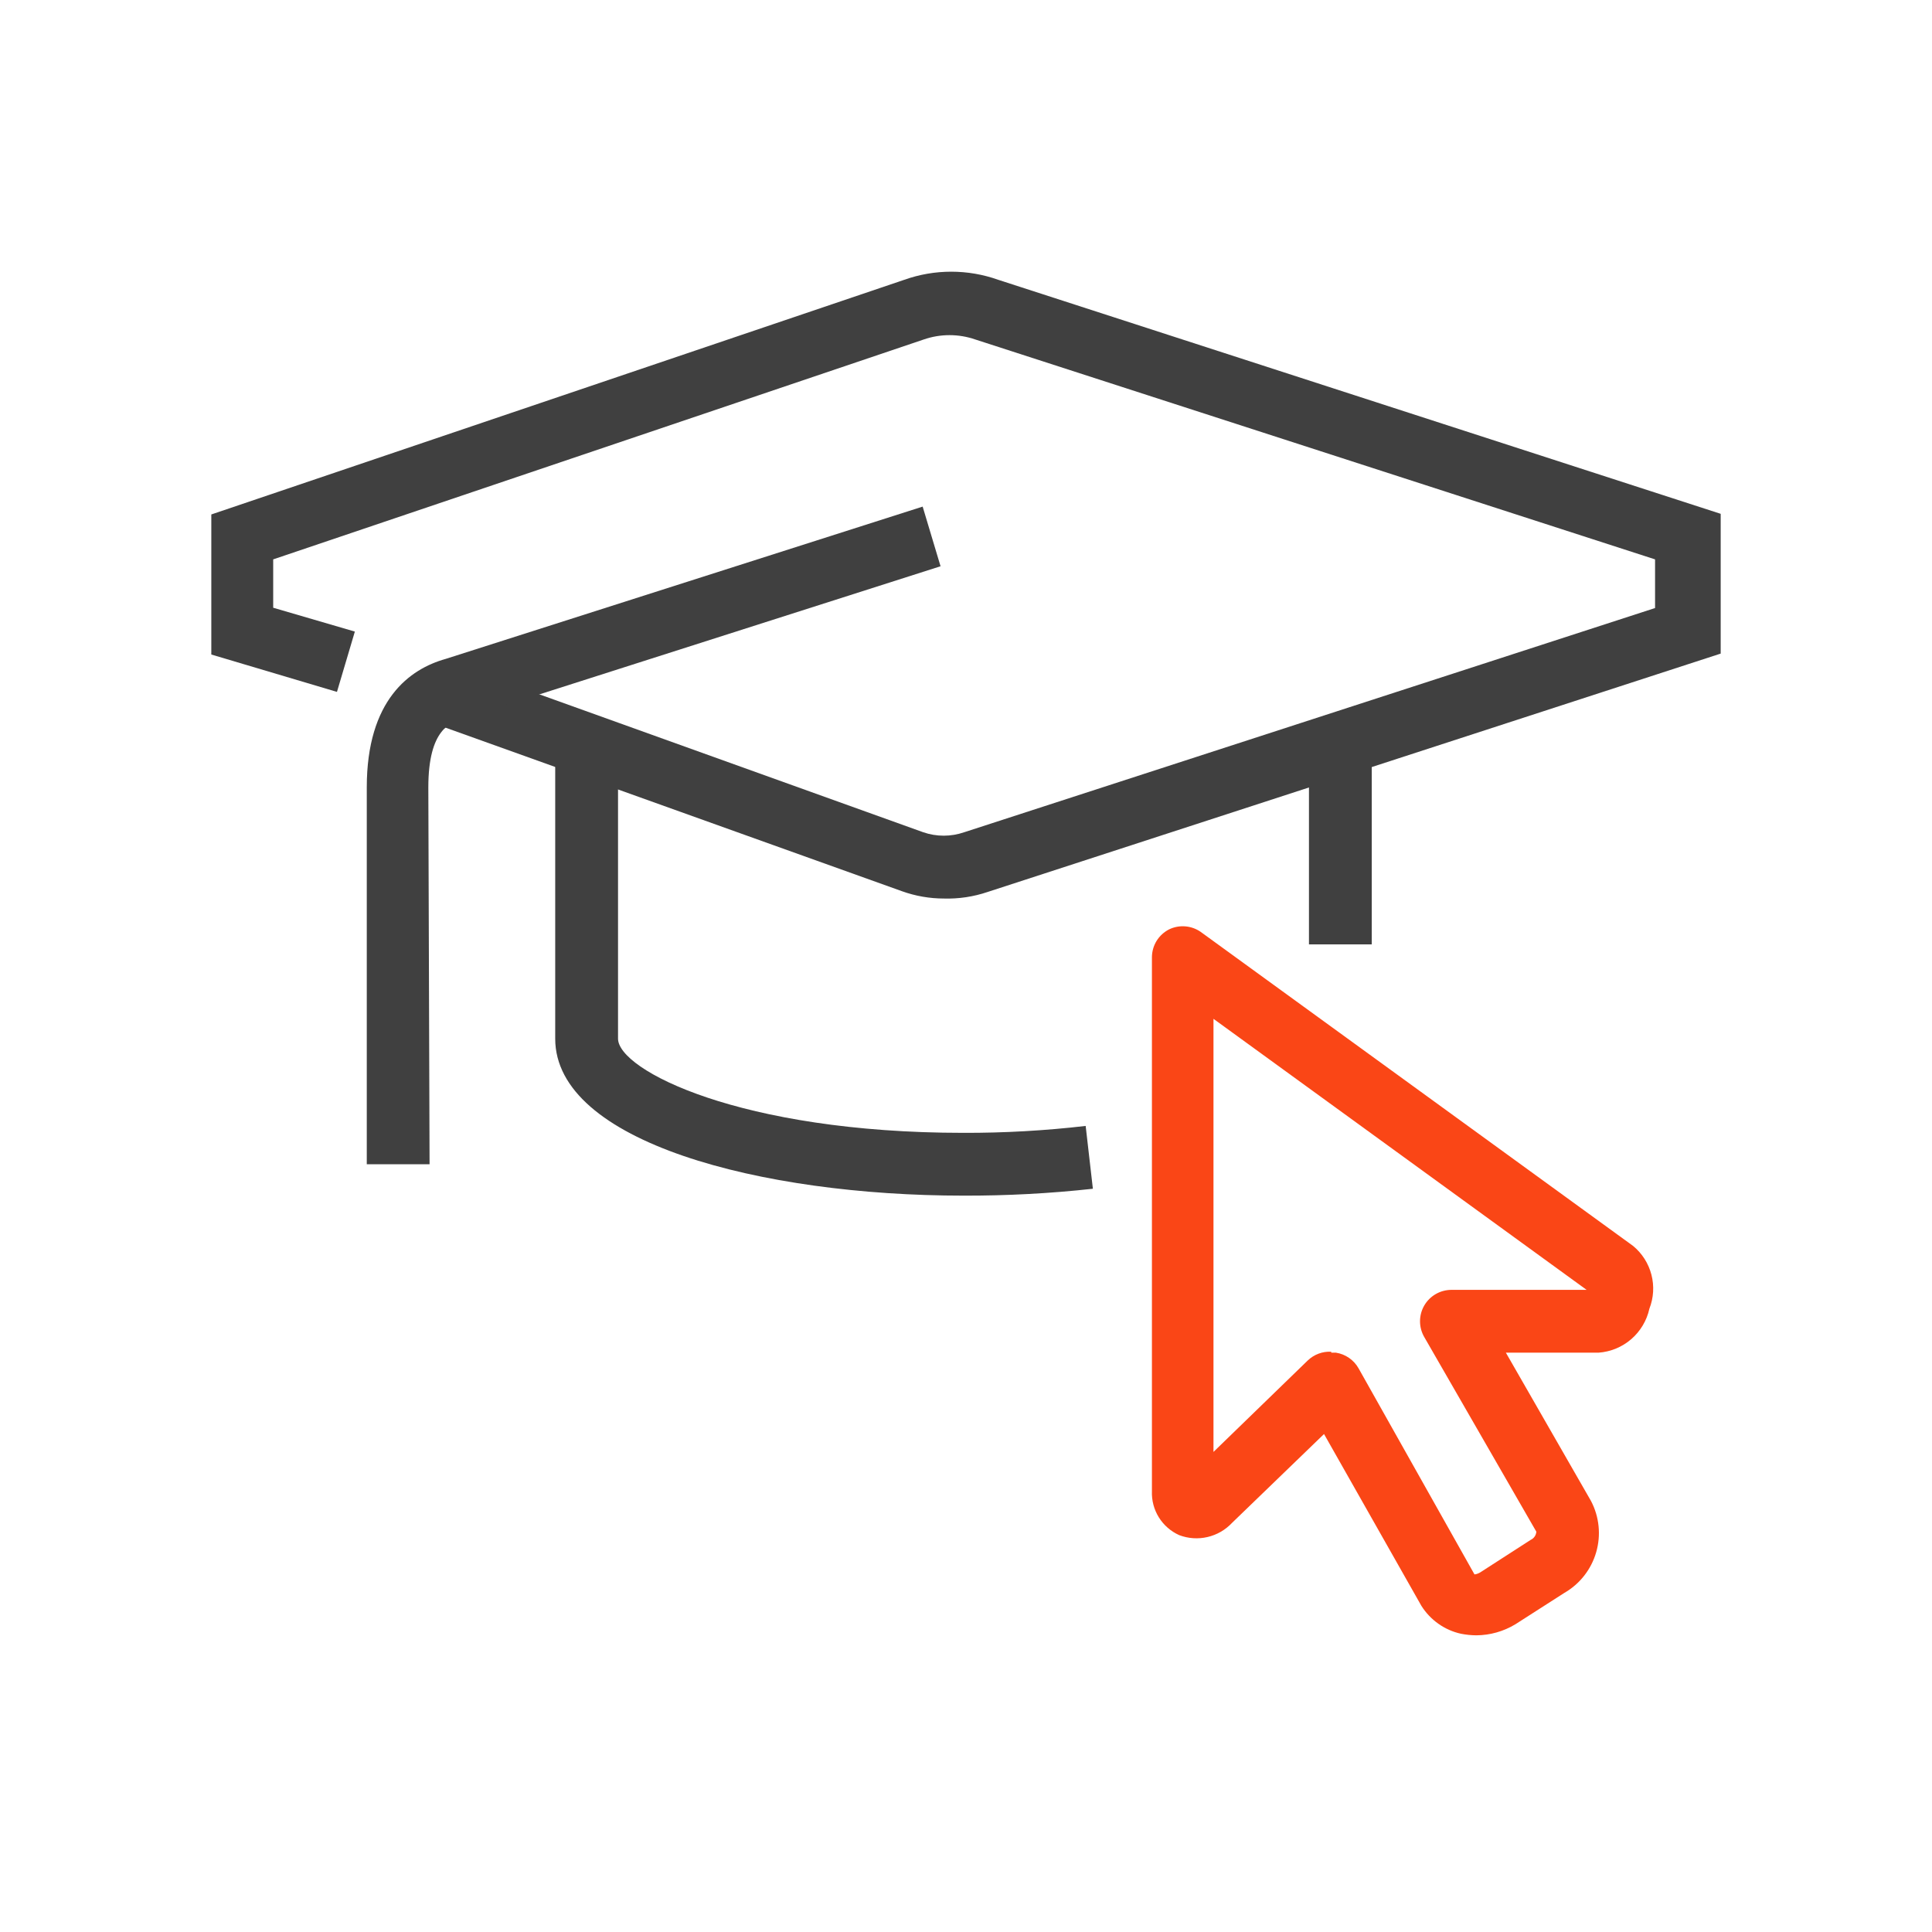 <svg width="64" height="64" viewBox="0 0 64 64" fill="none" xmlns="http://www.w3.org/2000/svg">
<path d="M31.261 29.765C30.793 29.764 30.329 29.683 29.888 29.526L14.355 23.96L15.063 21.994L30.585 27.57C31.023 27.721 31.499 27.721 31.938 27.57L54.826 20.142V18.53L32.312 11.247C31.756 11.054 31.151 11.054 30.596 11.247L9.05 18.53V20.132L11.755 20.922L11.162 22.92L7 21.682V17.042L29.951 9.27C30.96 8.91 32.062 8.91 33.072 9.27L57 17.021V21.651L32.718 29.547C32.249 29.706 31.756 29.78 31.261 29.765V29.765Z" fill="#404040"/>
<path d="M14.23 38.567H12.15V26.083C12.15 23.18 13.575 22.16 14.761 21.828L30.564 16.782L31.157 18.758L15.323 23.815C14.938 23.929 14.189 24.137 14.189 26.083L14.23 38.567Z" fill="#404040"/>
<path d="M31.917 39.607C25.196 39.607 18.392 37.828 18.392 34.406V25.042H20.473V34.406C20.473 35.446 24.52 37.527 31.917 37.527C33.269 37.531 34.62 37.454 35.964 37.298L36.203 39.379C34.78 39.535 33.349 39.611 31.917 39.607Z" fill="#404040"/>
<path d="M45.441 25.042H43.361V31.284H45.441V25.042Z" fill="#404040"/>
<path d="M48.906 54.172C48.735 54.171 48.564 54.153 48.396 54.12C48.127 54.061 47.873 53.948 47.648 53.789C47.423 53.63 47.232 53.428 47.085 53.195L43.86 47.504L40.812 50.448C40.594 50.681 40.311 50.844 40 50.916C39.688 50.989 39.363 50.967 39.064 50.854C38.785 50.729 38.55 50.524 38.388 50.264C38.227 50.005 38.147 49.703 38.159 49.397V31.711C38.16 31.519 38.213 31.331 38.314 31.167C38.415 31.004 38.56 30.872 38.731 30.785C38.897 30.706 39.08 30.672 39.263 30.687C39.445 30.701 39.621 30.764 39.772 30.868L54.097 41.272C54.395 41.517 54.608 41.851 54.705 42.224C54.803 42.598 54.779 42.993 54.638 43.353C54.552 43.745 54.341 44.098 54.038 44.361C53.734 44.623 53.353 44.781 52.953 44.809H49.884L52.703 49.72C52.979 50.244 53.04 50.854 52.875 51.422C52.711 51.99 52.332 52.473 51.819 52.768L50.196 53.808C49.806 54.043 49.361 54.169 48.906 54.172V54.172ZM44.099 44.809H44.255C44.412 44.833 44.56 44.893 44.69 44.983C44.82 45.073 44.928 45.191 45.005 45.329L48.844 52.154C48.844 52.154 48.948 52.154 49.093 52.05L50.706 51.01C50.758 50.986 50.804 50.948 50.837 50.9C50.87 50.853 50.889 50.797 50.893 50.739L47.179 44.289C47.088 44.131 47.04 43.952 47.04 43.769C47.04 43.586 47.088 43.407 47.179 43.249C47.271 43.09 47.403 42.958 47.562 42.867C47.721 42.776 47.901 42.728 48.084 42.728H52.558L40.198 33.75V48.097L43.319 45.069C43.422 44.97 43.545 44.892 43.679 44.842C43.813 44.792 43.956 44.77 44.099 44.778V44.809Z" fill="#FA4616"/>
</svg>
